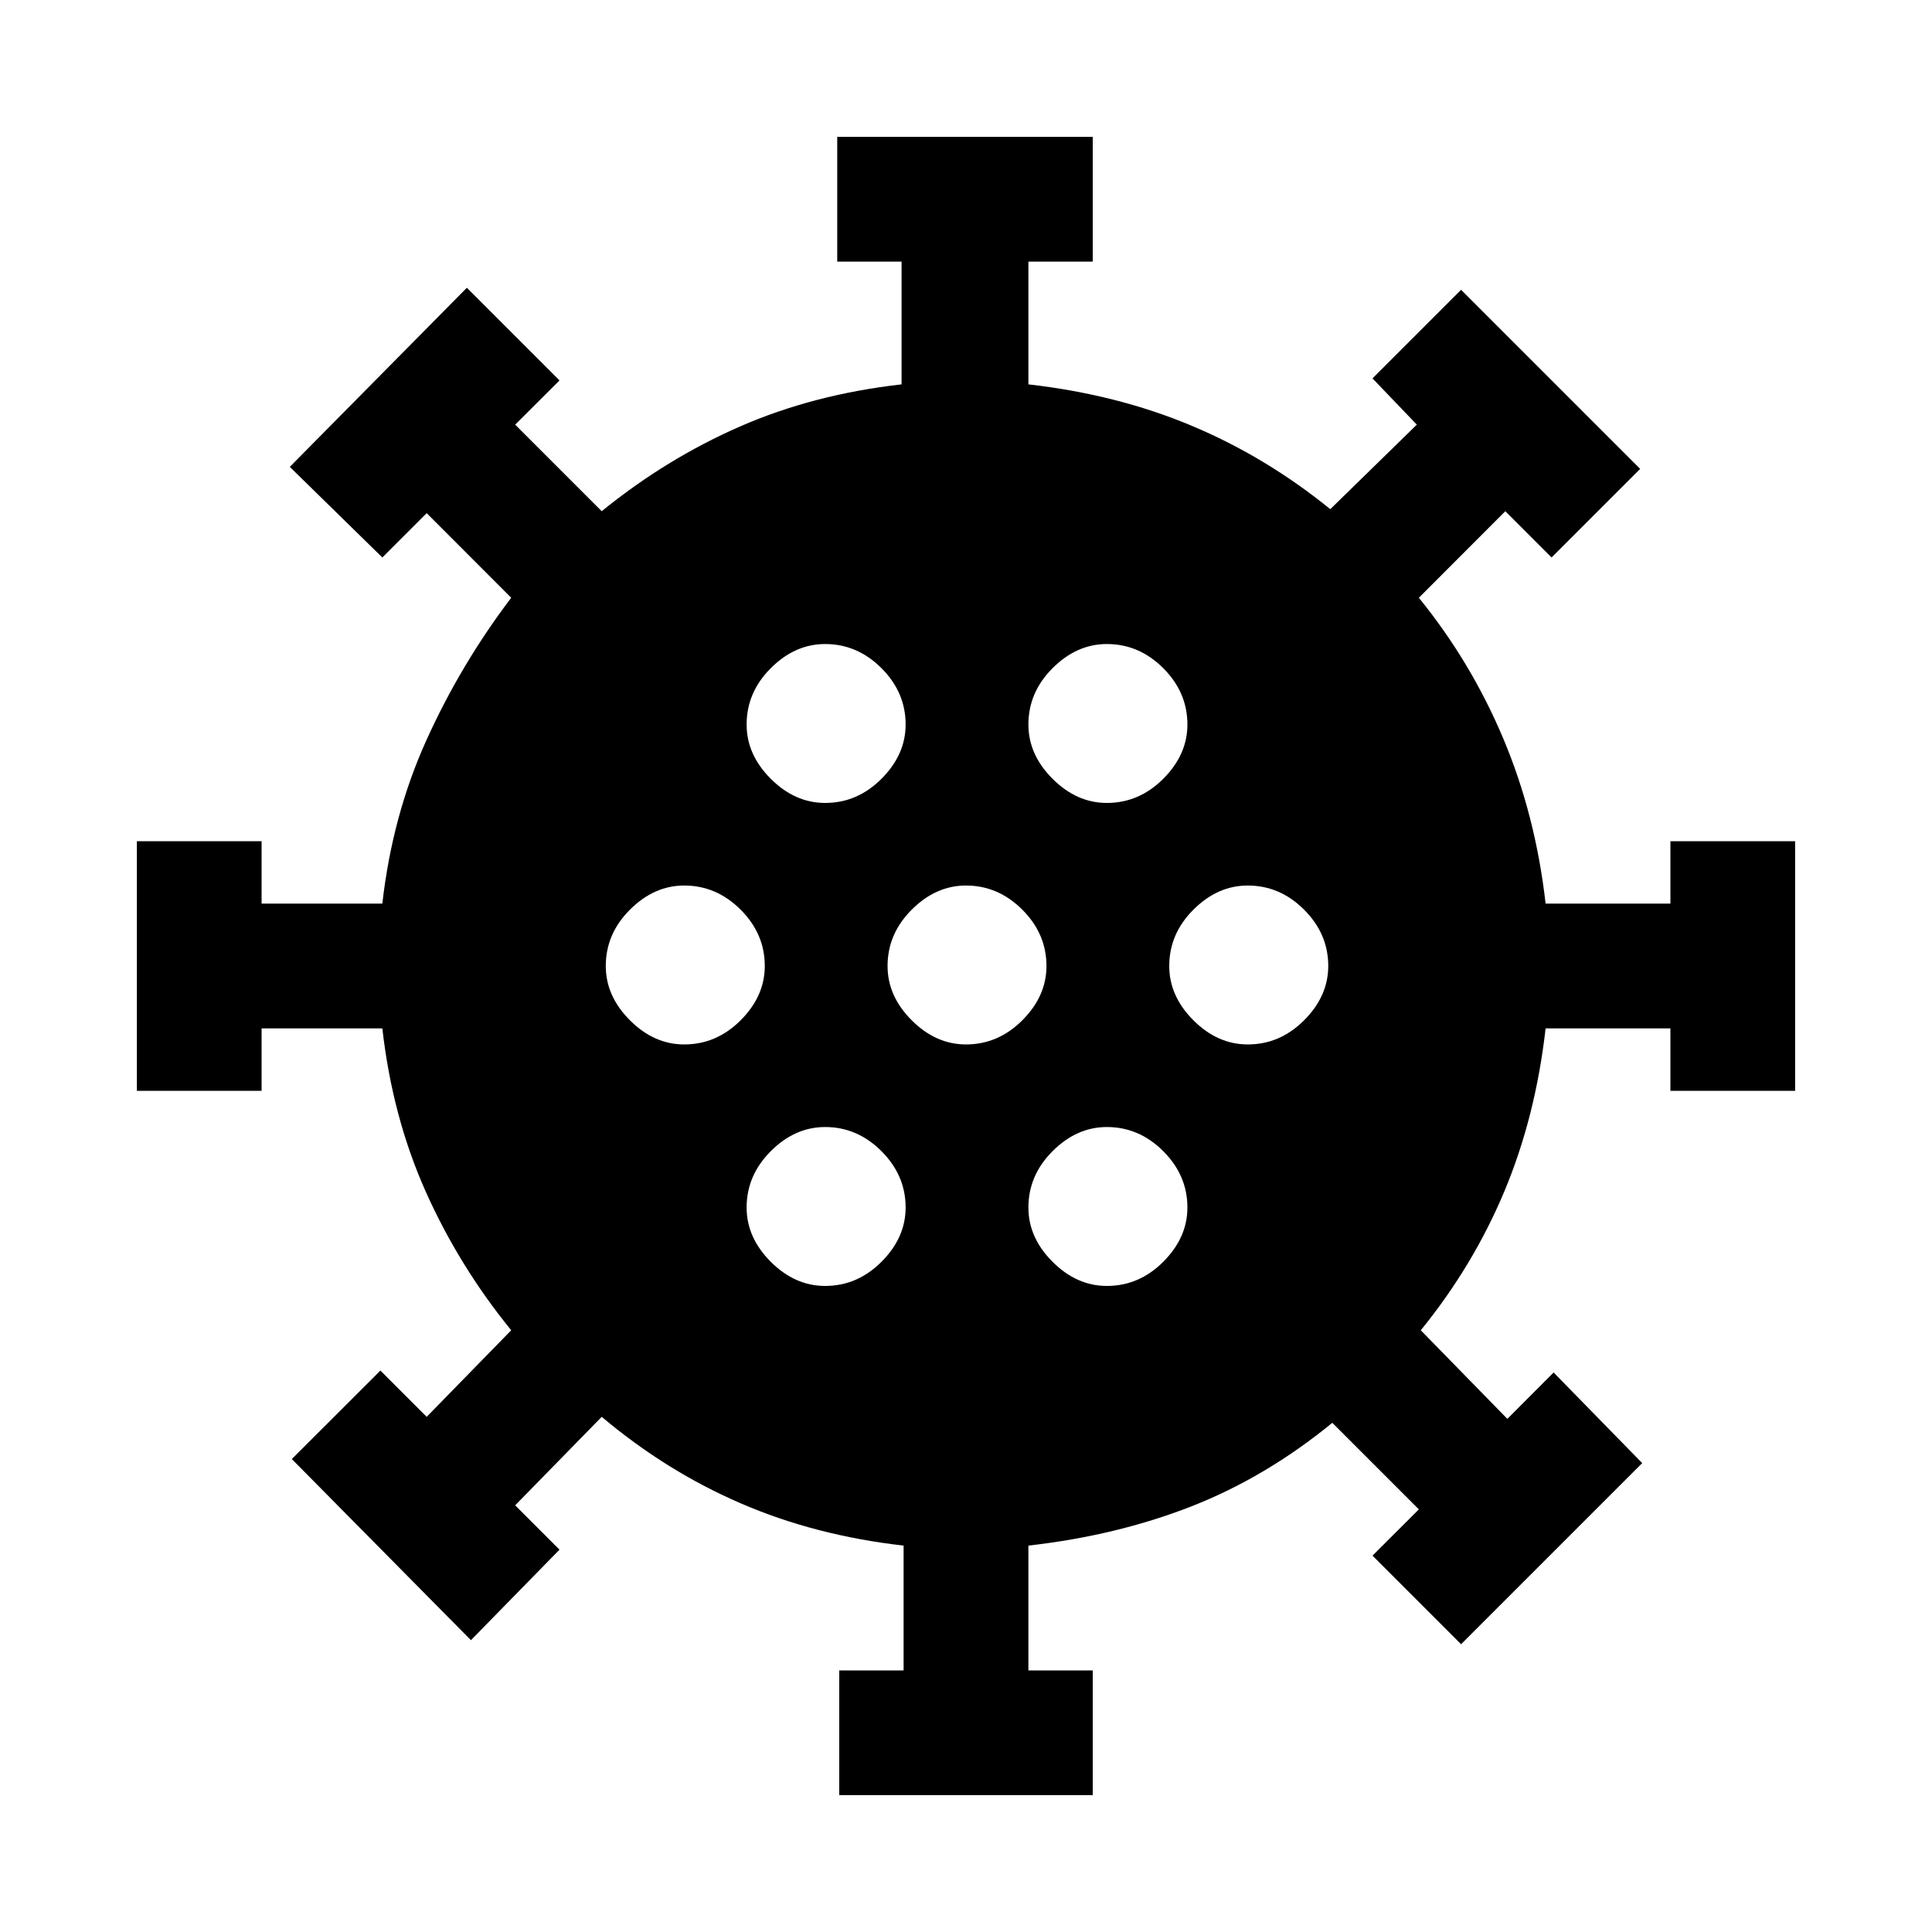 <svg xmlns="http://www.w3.org/2000/svg" height="20" width="20"><path d="M7.083 10.812Q7.417 10.812 7.667 10.562Q7.917 10.312 7.917 10Q7.917 9.667 7.667 9.417Q7.417 9.167 7.083 9.167Q6.771 9.167 6.521 9.417Q6.271 9.667 6.271 10Q6.271 10.312 6.521 10.562Q6.771 10.812 7.083 10.812ZM11.458 8.312Q11.792 8.312 12.042 8.062Q12.292 7.812 12.292 7.5Q12.292 7.167 12.042 6.917Q11.792 6.667 11.458 6.667Q11.146 6.667 10.896 6.917Q10.646 7.167 10.646 7.5Q10.646 7.812 10.896 8.062Q11.146 8.312 11.458 8.312ZM8.542 8.312Q8.875 8.312 9.125 8.062Q9.375 7.812 9.375 7.5Q9.375 7.167 9.125 6.917Q8.875 6.667 8.542 6.667Q8.229 6.667 7.979 6.917Q7.729 7.167 7.729 7.5Q7.729 7.812 7.979 8.062Q8.229 8.312 8.542 8.312ZM8.542 13.312Q8.875 13.312 9.125 13.062Q9.375 12.812 9.375 12.5Q9.375 12.167 9.125 11.917Q8.875 11.667 8.542 11.667Q8.229 11.667 7.979 11.917Q7.729 12.167 7.729 12.5Q7.729 12.812 7.979 13.062Q8.229 13.312 8.542 13.312ZM8.688 18.583V17.292H9.354V16Q8.438 15.896 7.667 15.562Q6.896 15.229 6.229 14.667L5.333 15.583L5.792 16.042L4.875 16.979L3.021 15.104L3.938 14.188L4.417 14.667L5.292 13.771Q4.75 13.104 4.406 12.333Q4.062 11.562 3.958 10.646H2.708V11.292H1.417V8.708H2.708V9.354H3.958Q4.062 8.438 4.417 7.656Q4.771 6.875 5.292 6.188L4.417 5.312L3.958 5.771L3 4.833L4.833 2.979L5.792 3.938L5.333 4.396L6.229 5.292Q6.896 4.75 7.656 4.417Q8.417 4.083 9.333 3.979V2.708H8.667V1.417H11.312V2.708H10.646V3.979Q11.562 4.083 12.333 4.406Q13.104 4.729 13.771 5.271L14.667 4.396L14.208 3.917L15.125 3L16.979 4.854L16.062 5.771L15.583 5.292L14.688 6.188Q15.229 6.854 15.562 7.646Q15.896 8.438 16 9.354H17.292V8.708H18.583V11.292H17.292V10.646H16Q15.896 11.562 15.573 12.333Q15.25 13.104 14.708 13.771L15.604 14.688L16.083 14.208L17 15.146L15.125 17.021L14.208 16.104L14.688 15.625L13.792 14.729Q13.104 15.292 12.333 15.594Q11.562 15.896 10.646 16V17.292H11.312V18.583ZM10 10.812Q10.333 10.812 10.583 10.562Q10.833 10.312 10.833 10Q10.833 9.667 10.583 9.417Q10.333 9.167 10 9.167Q9.688 9.167 9.438 9.417Q9.188 9.667 9.188 10Q9.188 10.312 9.438 10.562Q9.688 10.812 10 10.812ZM12.917 10.812Q13.25 10.812 13.5 10.562Q13.75 10.312 13.75 10Q13.75 9.667 13.5 9.417Q13.25 9.167 12.917 9.167Q12.604 9.167 12.354 9.417Q12.104 9.667 12.104 10Q12.104 10.312 12.354 10.562Q12.604 10.812 12.917 10.812ZM11.458 13.312Q11.792 13.312 12.042 13.062Q12.292 12.812 12.292 12.5Q12.292 12.167 12.042 11.917Q11.792 11.667 11.458 11.667Q11.146 11.667 10.896 11.917Q10.646 12.167 10.646 12.5Q10.646 12.812 10.896 13.062Q11.146 13.312 11.458 13.312Z"/></svg>